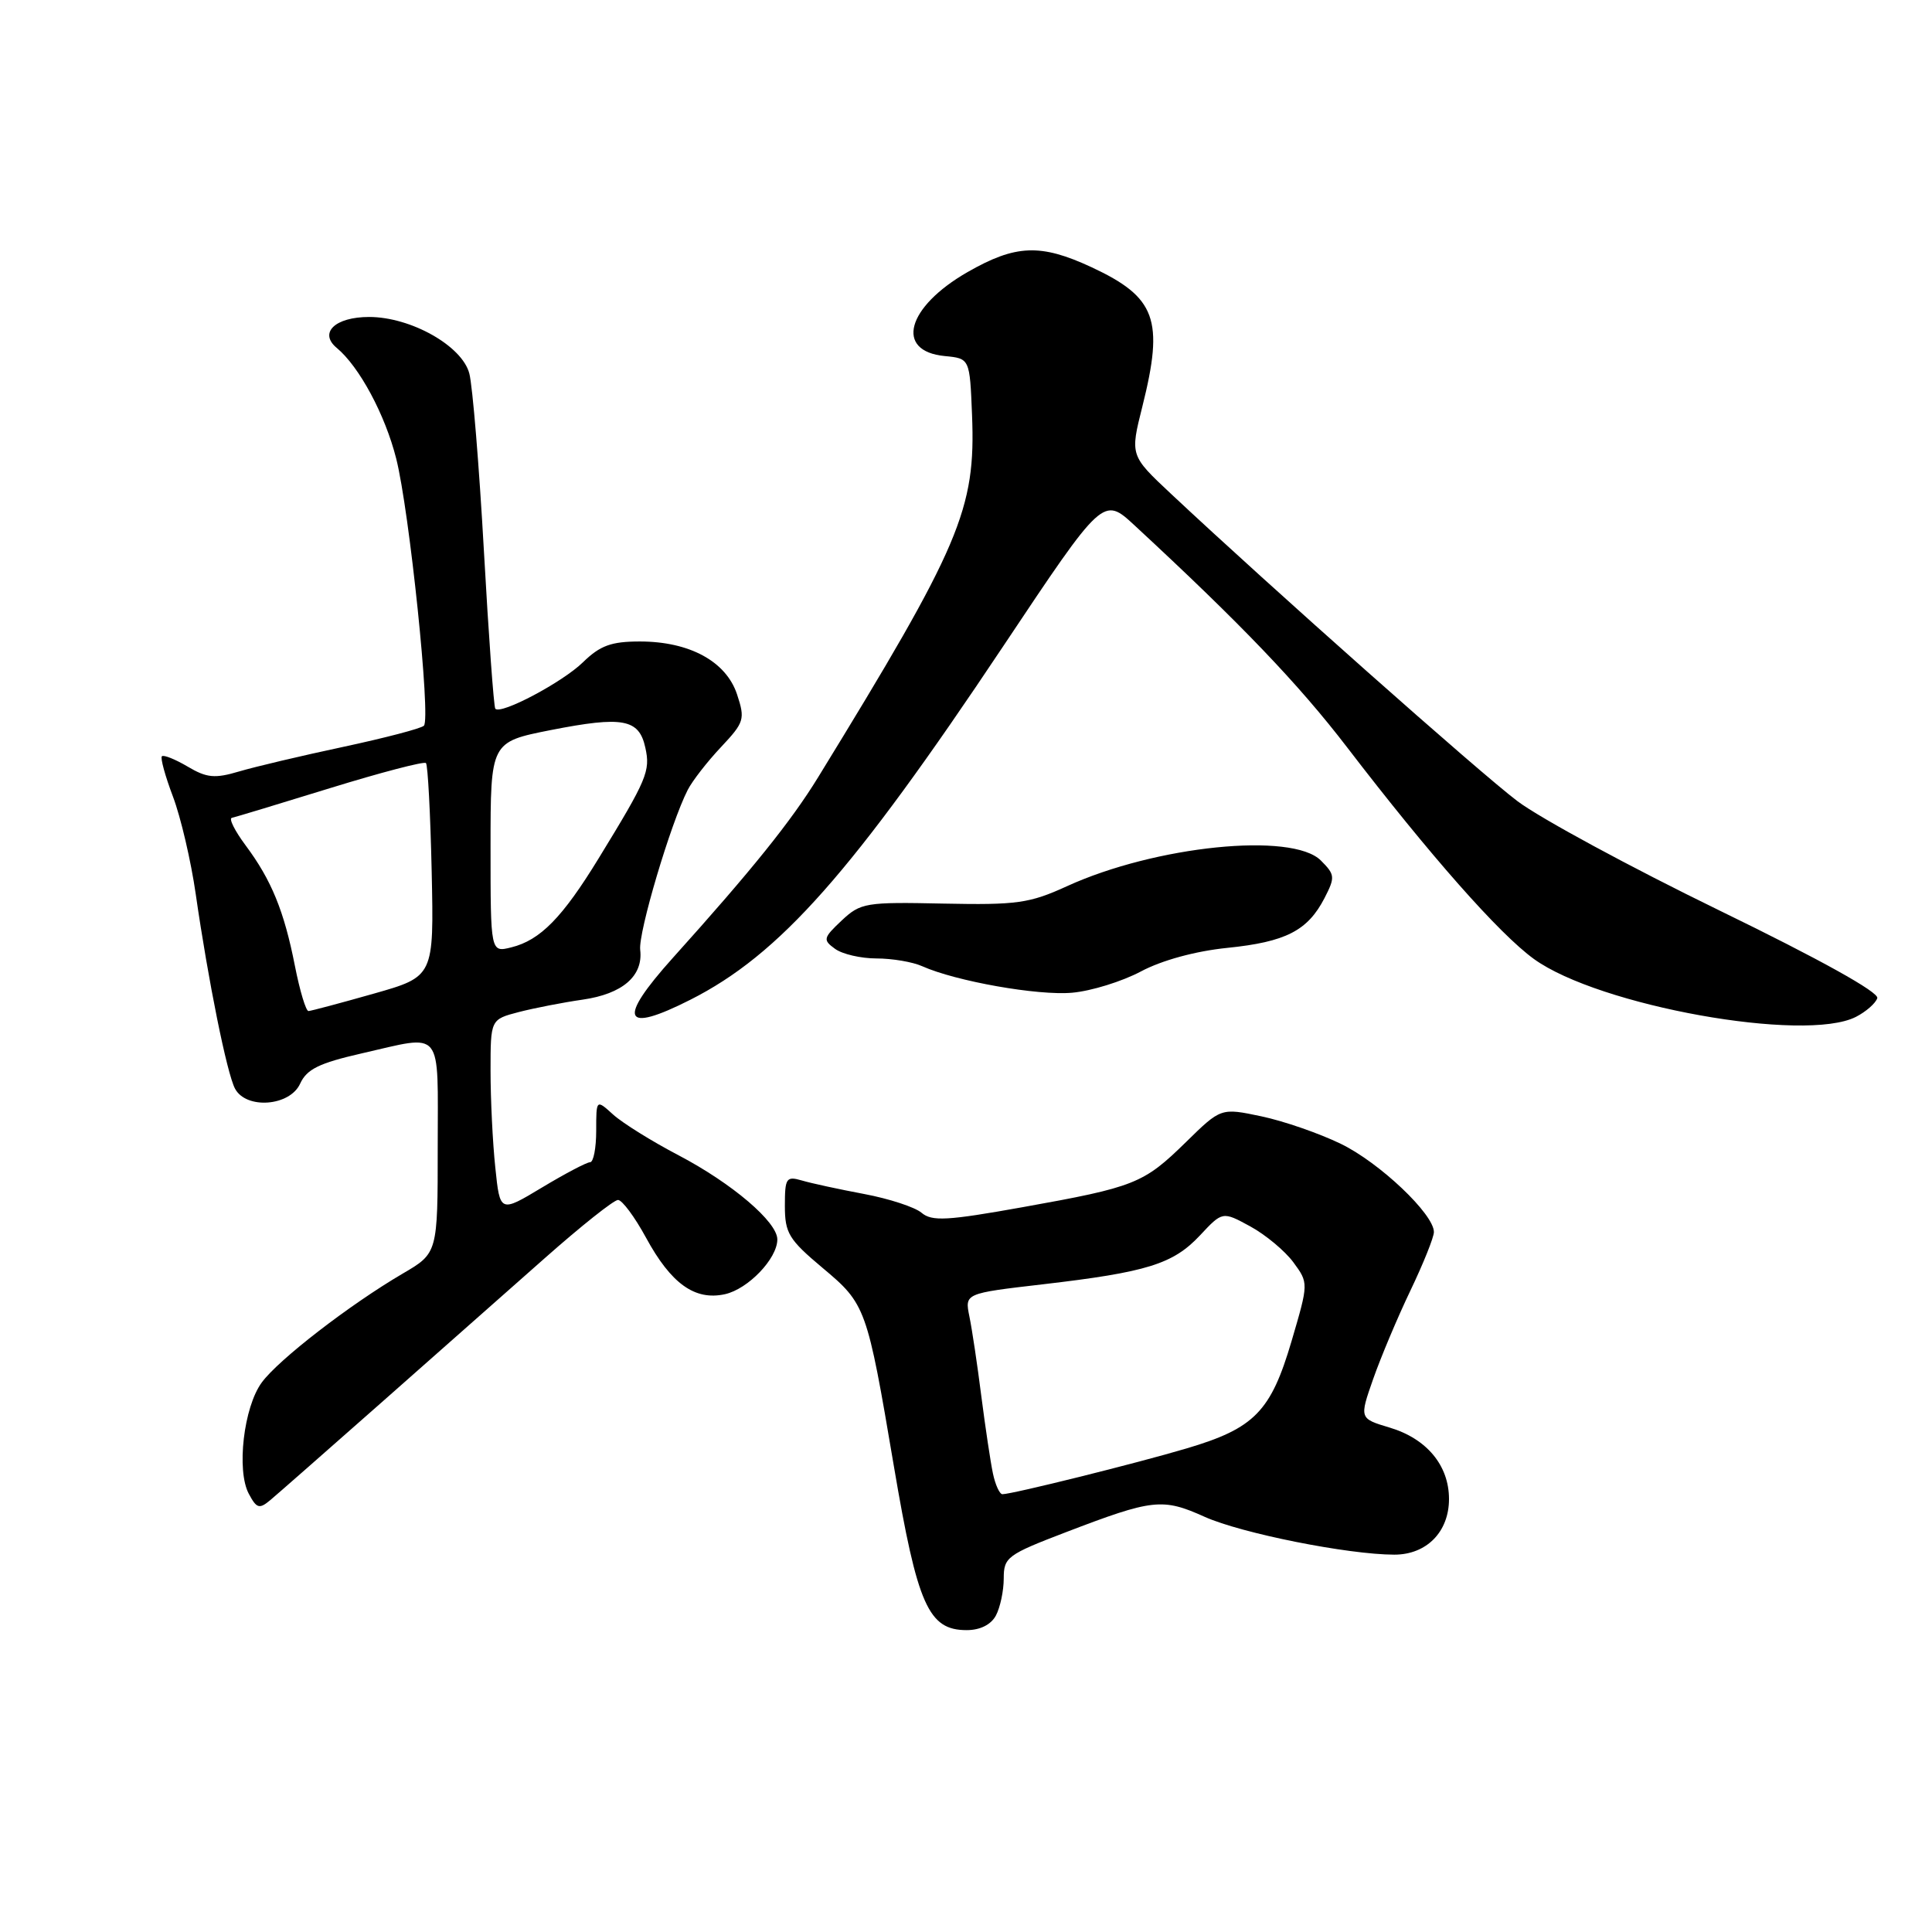 <?xml version="1.0" encoding="UTF-8" standalone="no"?>
<!DOCTYPE svg PUBLIC "-//W3C//DTD SVG 1.1//EN" "http://www.w3.org/Graphics/SVG/1.1/DTD/svg11.dtd" >
<svg xmlns="http://www.w3.org/2000/svg" xmlns:xlink="http://www.w3.org/1999/xlink" version="1.1" viewBox="0 0 256 256">
 <g >
 <path fill="currentColor"
d=" M 131.96 214.07 C 132.53 213.00 133.00 210.79 133.00 209.15 C 133.00 206.34 133.47 206.00 141.25 203.02 C 152.77 198.61 154.03 198.47 159.63 200.99 C 164.50 203.17 178.61 205.99 184.75 206.00 C 189.03 206.00 192.00 202.98 192.00 198.63 C 192.00 194.18 189.05 190.63 184.13 189.16 C 180.12 187.96 180.12 187.96 181.95 182.73 C 182.96 179.85 185.18 174.57 186.89 171.00 C 188.60 167.43 190.00 163.94 190.00 163.25 C 190.00 160.88 182.80 154.05 177.66 151.56 C 174.82 150.18 170.09 148.54 167.14 147.92 C 161.78 146.79 161.78 146.79 157.14 151.34 C 151.52 156.84 150.40 157.29 135.49 159.96 C 125.50 161.75 123.49 161.86 122.11 160.70 C 121.23 159.95 117.80 158.83 114.50 158.21 C 111.20 157.59 107.49 156.79 106.25 156.42 C 104.18 155.82 104.00 156.09 104.00 159.79 C 104.00 163.39 104.52 164.25 108.98 167.99 C 114.73 172.80 114.88 173.21 118.44 194.26 C 121.57 212.73 123.02 216.00 128.09 216.00 C 129.87 216.00 131.31 215.28 131.96 214.07 Z  M 50.50 185.88 C 57.65 179.57 67.41 170.94 72.20 166.70 C 76.98 162.47 81.34 159.00 81.89 159.00 C 82.43 159.00 84.10 161.24 85.59 163.98 C 88.92 170.11 92.07 172.36 96.05 171.49 C 99.13 170.81 103.00 166.77 103.00 164.23 C 103.00 161.91 97.01 156.81 89.93 153.09 C 86.39 151.24 82.49 148.81 81.25 147.69 C 79.00 145.65 79.00 145.65 79.00 149.83 C 79.00 152.12 78.64 154.00 78.19 154.00 C 77.75 154.00 74.88 155.51 71.82 157.35 C 66.25 160.70 66.25 160.70 65.63 154.70 C 65.28 151.41 65.00 145.64 65.00 141.89 C 65.00 135.08 65.00 135.08 68.75 134.10 C 70.81 133.57 74.61 132.83 77.19 132.46 C 82.49 131.70 85.24 129.33 84.83 125.86 C 84.56 123.58 88.87 109.07 91.13 104.66 C 91.74 103.47 93.72 100.92 95.53 99.00 C 98.63 95.70 98.75 95.30 97.66 92.00 C 96.21 87.64 91.37 85.00 84.78 85.00 C 80.99 85.00 79.52 85.54 77.25 87.75 C 74.54 90.40 66.35 94.74 65.63 93.91 C 65.43 93.68 64.75 84.28 64.12 73.00 C 63.49 61.72 62.62 51.15 62.19 49.50 C 61.25 45.84 54.44 42.00 48.91 42.00 C 44.40 42.00 42.21 44.10 44.62 46.10 C 47.61 48.58 51.03 54.95 52.50 60.77 C 54.25 67.68 57.11 95.23 56.17 96.16 C 55.80 96.53 51.00 97.78 45.50 98.96 C 40.00 100.13 33.78 101.60 31.69 102.22 C 28.47 103.18 27.40 103.08 24.87 101.58 C 23.21 100.60 21.68 99.99 21.45 100.21 C 21.23 100.44 21.89 102.84 22.92 105.56 C 23.95 108.28 25.31 114.10 25.94 118.50 C 27.59 129.95 30.06 142.21 31.14 144.25 C 32.62 147.03 38.41 146.59 39.77 143.59 C 40.65 141.67 42.28 140.87 47.88 139.59 C 58.88 137.09 58.00 136.01 58.00 152.02 C 58.00 166.05 58.00 166.05 53.34 168.77 C 46.36 172.86 36.91 180.15 34.69 183.18 C 32.29 186.43 31.31 194.85 32.97 197.94 C 34.01 199.89 34.36 199.99 35.83 198.76 C 36.75 197.99 43.35 192.19 50.50 185.88 Z  M 245.92 134.74 C 247.25 134.06 248.53 132.94 248.75 132.26 C 249.01 131.49 241.17 127.13 227.83 120.64 C 216.10 114.93 204.05 108.41 201.06 106.15 C 196.11 102.42 168.30 77.75 155.16 65.43 C 149.74 60.35 149.74 60.35 151.37 53.86 C 154.26 42.34 153.18 39.39 144.62 35.40 C 137.88 32.27 134.59 32.40 128.21 36.05 C 120.12 40.69 118.53 46.54 125.19 47.18 C 128.50 47.50 128.50 47.50 128.80 54.99 C 129.30 67.50 127.30 72.21 108.40 103.00 C 104.85 108.79 99.65 115.26 89.15 126.93 C 81.74 135.18 82.51 137.01 91.48 132.47 C 103.32 126.48 112.93 115.62 132.93 85.63 C 146.18 65.77 146.18 65.77 150.34 69.62 C 164.45 82.68 172.04 90.61 178.48 99.00 C 189.45 113.31 198.65 123.74 203.25 127.07 C 211.84 133.29 239.14 138.20 245.92 134.74 Z  M 151.18 128.72 C 153.96 127.24 158.40 126.03 162.61 125.60 C 170.37 124.81 173.26 123.33 175.50 119.01 C 176.93 116.23 176.90 115.90 175.02 114.02 C 171.22 110.22 153.08 112.07 141.35 117.44 C 136.42 119.69 134.75 119.93 125.01 119.73 C 114.70 119.51 114.04 119.62 111.53 121.97 C 109.08 124.28 109.01 124.54 110.64 125.72 C 111.60 126.43 114.08 127.00 116.14 127.00 C 118.21 127.00 120.94 127.46 122.20 128.03 C 126.65 130.02 137.55 131.95 142.07 131.54 C 144.58 131.32 148.68 130.05 151.18 128.72 Z  M 131.57 195.25 C 131.25 193.74 130.56 189.12 130.03 185.00 C 129.51 180.88 128.80 176.12 128.45 174.44 C 127.83 171.38 127.83 171.38 138.16 170.18 C 151.98 168.57 155.43 167.50 158.99 163.71 C 161.99 160.50 161.99 160.50 165.66 162.50 C 167.68 163.60 170.25 165.74 171.37 167.25 C 173.40 170.01 173.40 170.01 171.14 177.70 C 168.39 187.04 166.22 189.26 157.24 191.92 C 150.65 193.88 134.16 197.98 132.83 197.99 C 132.46 198.00 131.89 196.76 131.57 195.25 Z  M 39.08 128.00 C 37.65 120.72 35.97 116.61 32.54 112.01 C 31.11 110.09 30.29 108.45 30.72 108.37 C 31.15 108.28 37.01 106.51 43.74 104.43 C 50.48 102.35 56.19 100.86 56.44 101.11 C 56.69 101.35 57.03 107.82 57.20 115.48 C 57.50 129.40 57.50 129.40 49.50 131.67 C 45.10 132.92 41.22 133.95 40.88 133.97 C 40.54 133.99 39.73 131.30 39.08 128.00 Z  M 65.00 112.27 C 65.00 98.32 65.00 98.32 72.97 96.74 C 82.54 94.86 84.68 95.26 85.51 99.07 C 86.20 102.17 85.74 103.26 79.34 113.71 C 74.52 121.59 71.59 124.58 67.75 125.53 C 65.00 126.22 65.00 126.22 65.00 112.27 Z "/>
</g>
</svg>